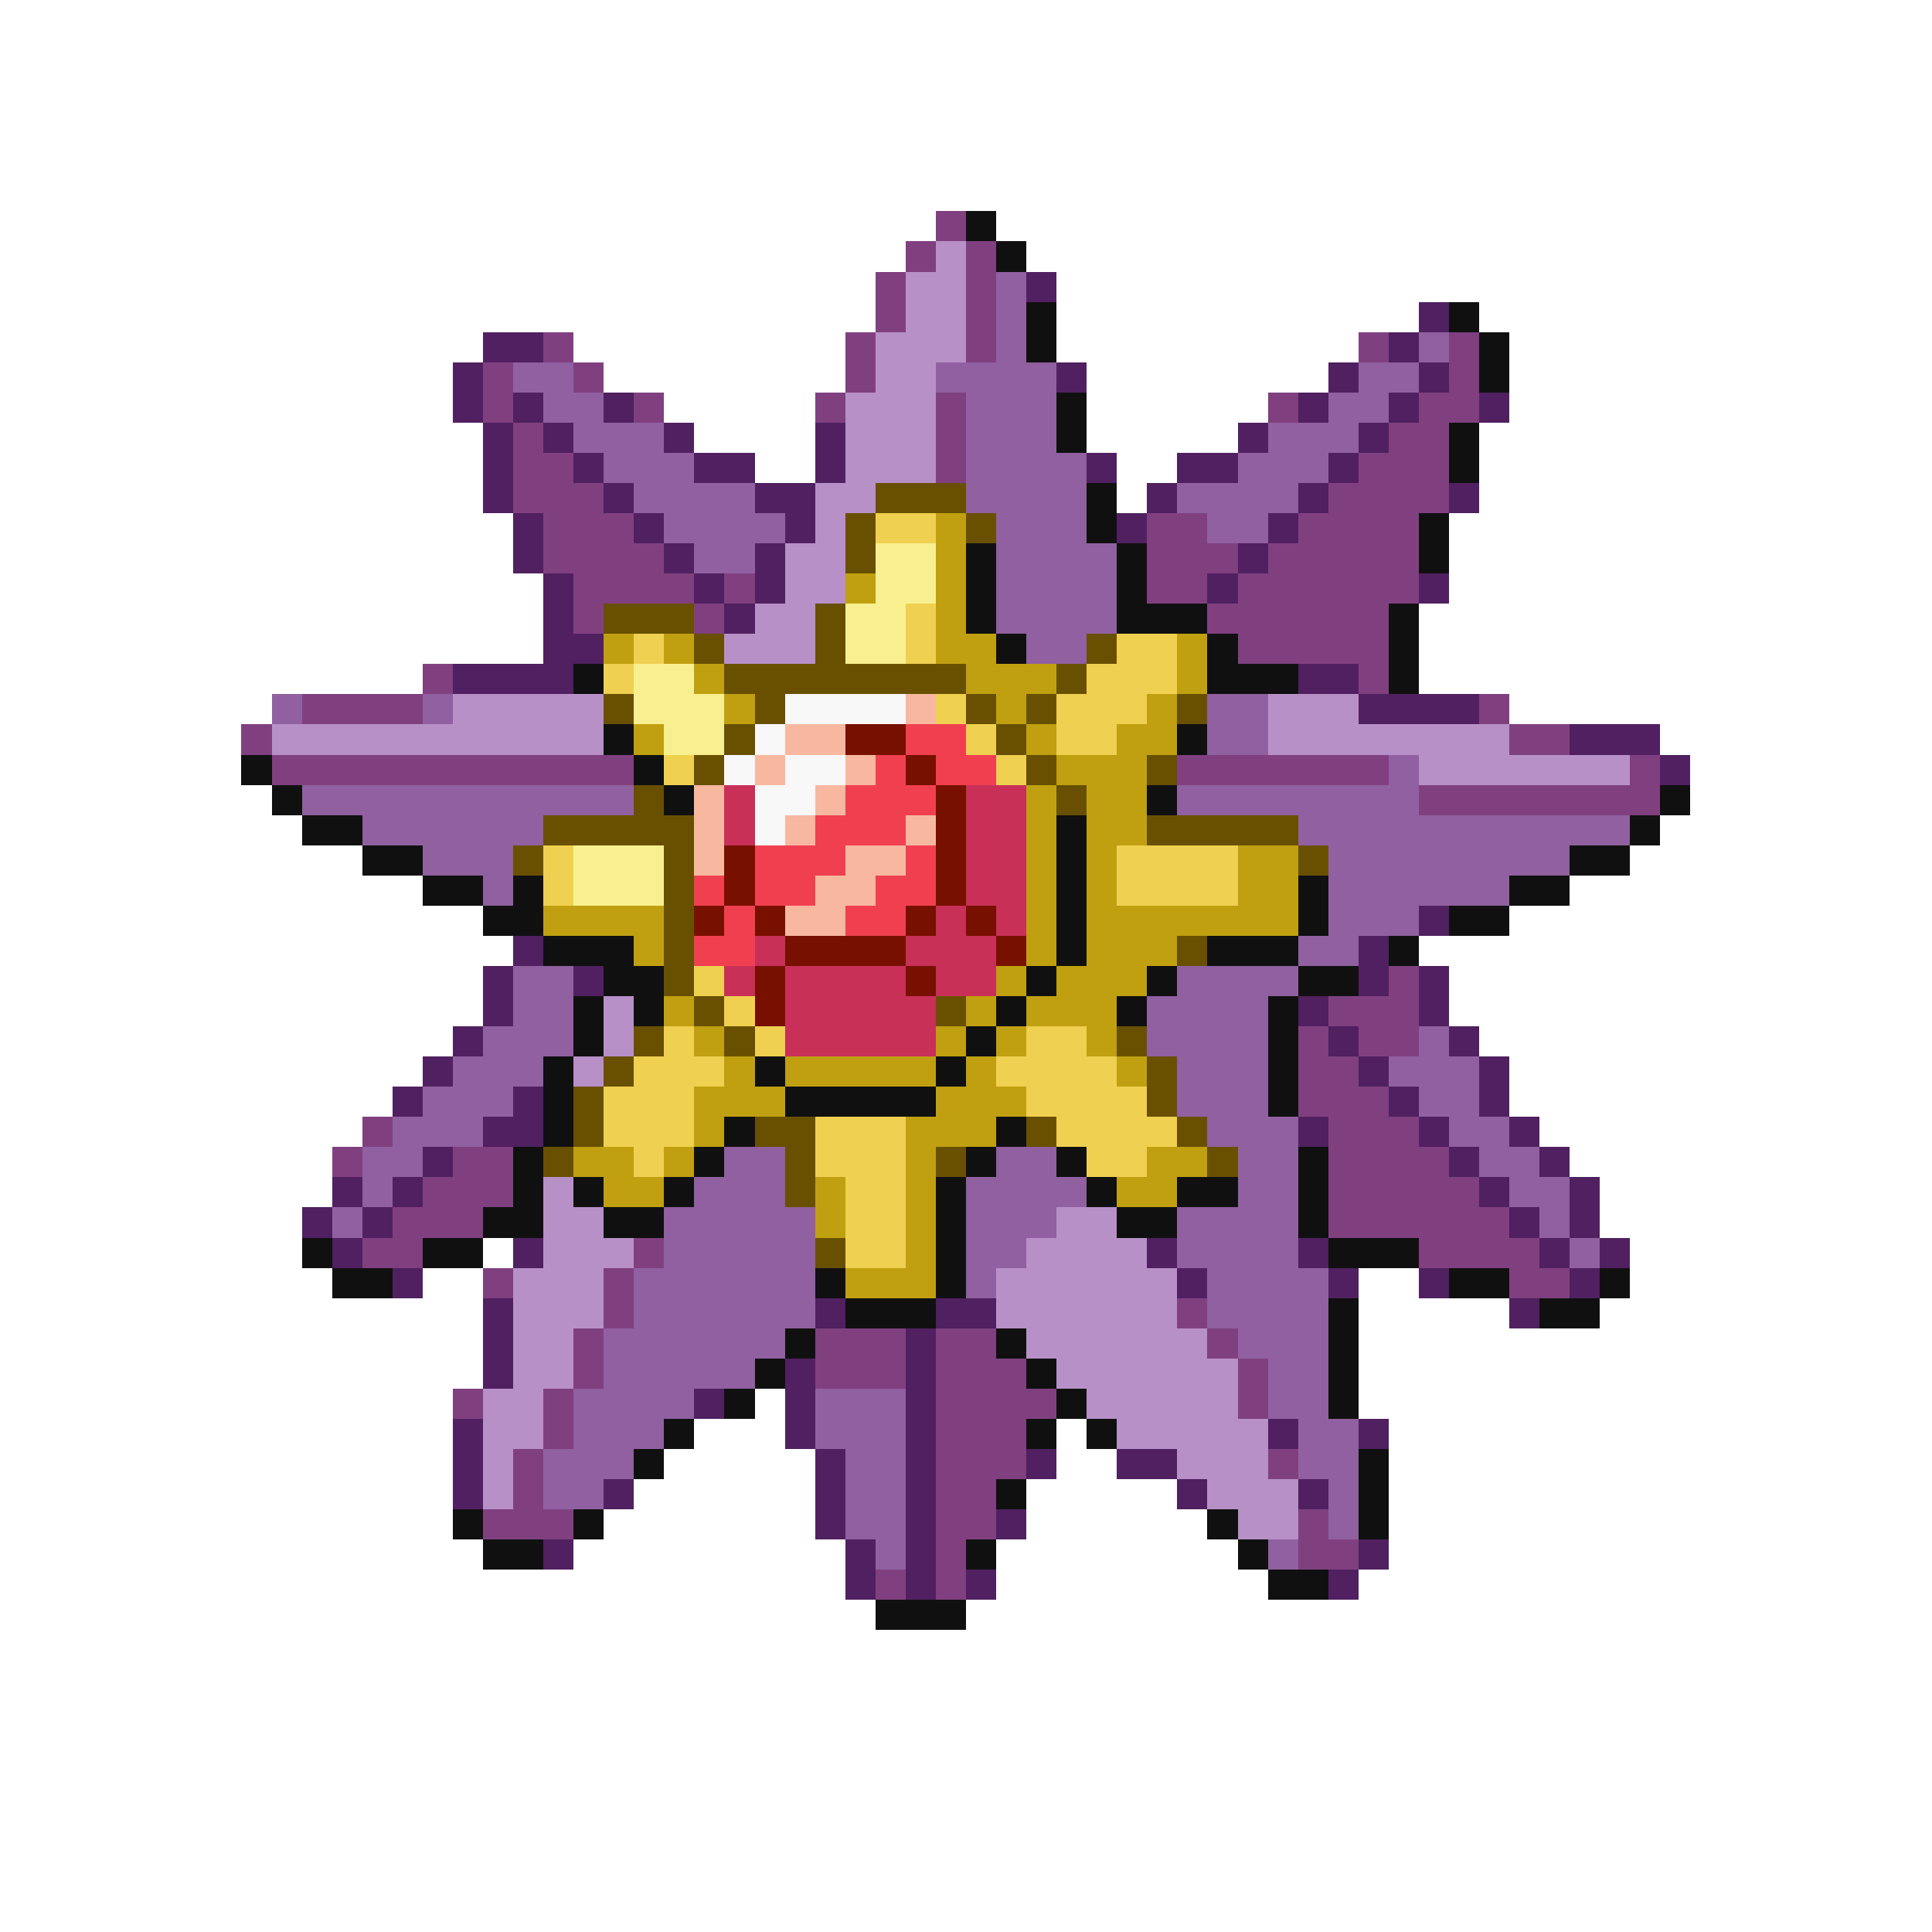 <svg xmlns="http://www.w3.org/2000/svg" viewBox="0 -0.5 64 64" shape-rendering="crispEdges">
<path stroke="#804080" d="M31 7h1M30 8h1M32 8h1M29 9h1M32 9h1M29 10h1M32 10h1M18 11h1M28 11h1M32 11h1M45 11h1M48 11h1M16 12h1M19 12h1M28 12h1M48 12h1M16 13h1M21 13h1M27 13h1M31 13h1M42 13h1M47 13h2M17 14h1M31 14h1M46 14h2M17 15h2M31 15h1M45 15h3M17 16h3M44 16h4M18 17h3M38 17h2M43 17h4M18 18h4M38 18h3M42 18h5M19 19h4M24 19h1M38 19h2M41 19h6M19 20h1M23 20h1M40 20h6M41 21h5M14 22h1M45 22h1M10 23h4M49 23h1M8 24h1M50 24h2M9 25h12M39 25h7M54 25h1M47 26h8M46 32h1M44 33h3M43 34h1M45 34h2M43 35h2M43 36h3M12 37h1M44 37h3M11 38h1M15 38h2M44 38h4M14 39h3M44 39h5M13 40h3M44 40h6M12 41h2M21 41h1M47 41h4M16 42h1M20 42h1M50 42h2M20 43h1M39 43h1M19 44h1M27 44h3M31 44h2M40 44h1M19 45h1M27 45h3M31 45h3M41 45h1M15 46h1M18 46h1M31 46h4M41 46h1M18 47h1M31 47h3M17 48h1M31 48h3M42 48h1M17 49h1M31 49h2M16 50h3M31 50h2M43 50h1M31 51h1M43 51h2M29 52h1M31 52h1" />
<path stroke="#101010" d="M32 7h1M33 8h1M34 10h1M48 10h1M34 11h1M49 11h1M49 12h1M35 13h1M35 14h1M48 14h1M48 15h1M36 16h1M36 17h1M47 17h1M32 18h1M37 18h1M47 18h1M32 19h1M37 19h1M32 20h1M37 20h3M46 20h1M33 21h1M40 21h1M46 21h1M19 22h1M40 22h3M46 22h1M20 24h1M39 24h1M8 25h1M21 25h1M9 26h1M22 26h1M38 26h1M55 26h1M10 27h2M35 27h1M54 27h1M12 28h2M35 28h1M52 28h2M14 29h2M17 29h1M35 29h1M43 29h1M50 29h2M16 30h2M35 30h1M43 30h1M48 30h2M18 31h3M35 31h1M40 31h3M46 31h1M20 32h2M34 32h1M38 32h1M43 32h2M19 33h1M21 33h1M33 33h1M37 33h1M42 33h1M19 34h1M32 34h1M42 34h1M18 35h1M25 35h1M31 35h1M42 35h1M18 36h1M26 36h5M42 36h1M18 37h1M24 37h1M33 37h1M17 38h1M23 38h1M32 38h1M35 38h1M43 38h1M17 39h1M19 39h1M22 39h1M31 39h1M36 39h1M39 39h2M43 39h1M16 40h2M20 40h2M31 40h1M37 40h2M43 40h1M10 41h1M14 41h2M31 41h1M44 41h3M11 42h2M27 42h1M31 42h1M48 42h2M53 42h1M28 43h3M44 43h1M51 43h2M26 44h1M33 44h1M44 44h1M25 45h1M34 45h1M44 45h1M24 46h1M35 46h1M44 46h1M22 47h1M34 47h1M36 47h1M21 48h1M45 48h1M33 49h1M45 49h1M15 50h1M19 50h1M40 50h1M45 50h1M16 51h2M32 51h1M41 51h1M42 52h2M29 53h3" />
<path stroke="#b890c8" d="M31 8h1M30 9h2M30 10h2M29 11h3M29 12h2M28 13h3M28 14h3M28 15h3M27 16h2M27 17h1M26 18h2M26 19h2M25 20h2M24 21h3M15 23h5M42 23h3M9 24h11M42 24h8M47 25h7M20 33h1M20 34h1M19 35h1M18 39h1M18 40h2M35 40h2M18 41h3M34 41h4M17 42h3M33 42h6M17 43h3M33 43h6M17 44h2M34 44h6M17 45h2M35 45h6M16 46h2M36 46h5M16 47h2M37 47h5M16 48h1M39 48h3M16 49h1M40 49h3M41 50h2" />
<path stroke="#9060a0" d="M33 9h1M33 10h1M33 11h1M47 11h1M17 12h2M31 12h4M45 12h2M18 13h2M32 13h3M44 13h2M19 14h3M32 14h3M42 14h3M20 15h3M32 15h4M41 15h3M21 16h4M32 16h4M39 16h4M22 17h4M33 17h3M40 17h2M23 18h2M33 18h4M33 19h4M33 20h4M34 21h2M9 23h1M14 23h1M40 23h2M40 24h2M46 25h1M10 26h11M39 26h8M12 27h6M43 27h11M14 28h3M44 28h8M16 29h1M44 29h6M44 30h3M43 31h2M17 32h2M39 32h4M17 33h2M38 33h4M16 34h3M38 34h4M47 34h1M15 35h3M39 35h3M46 35h3M14 36h3M39 36h3M47 36h2M13 37h3M40 37h3M48 37h2M12 38h2M24 38h2M33 38h2M41 38h2M49 38h2M12 39h1M23 39h3M32 39h4M41 39h2M50 39h2M11 40h1M22 40h5M32 40h3M39 40h4M51 40h1M22 41h5M32 41h2M39 41h4M52 41h1M21 42h6M32 42h1M40 42h4M21 43h6M40 43h4M20 44h6M41 44h3M20 45h5M42 45h2M19 46h4M27 46h3M42 46h2M19 47h3M27 47h3M43 47h2M18 48h3M28 48h2M43 48h2M18 49h2M28 49h2M44 49h1M28 50h2M44 50h1M29 51h1M42 51h1" />
<path stroke="#502060" d="M34 9h1M47 10h1M16 11h2M46 11h1M15 12h1M35 12h1M44 12h1M47 12h1M15 13h1M17 13h1M20 13h1M43 13h1M46 13h1M49 13h1M16 14h1M18 14h1M22 14h1M27 14h1M41 14h1M45 14h1M16 15h1M19 15h1M23 15h2M27 15h1M36 15h1M39 15h2M44 15h1M16 16h1M20 16h1M25 16h2M38 16h1M43 16h1M48 16h1M17 17h1M21 17h1M26 17h1M37 17h1M42 17h1M17 18h1M22 18h1M25 18h1M41 18h1M18 19h1M23 19h1M25 19h1M40 19h1M47 19h1M18 20h1M24 20h1M18 21h2M15 22h4M43 22h2M45 23h4M52 24h3M55 25h1M47 30h1M17 31h1M45 31h1M16 32h1M19 32h1M45 32h1M47 32h1M16 33h1M43 33h1M47 33h1M15 34h1M44 34h1M48 34h1M14 35h1M45 35h1M49 35h1M13 36h1M17 36h1M46 36h1M49 36h1M16 37h2M43 37h1M47 37h1M50 37h1M14 38h1M48 38h1M51 38h1M11 39h1M13 39h1M49 39h1M52 39h1M10 40h1M12 40h1M50 40h1M52 40h1M11 41h1M17 41h1M38 41h1M43 41h1M51 41h1M53 41h1M13 42h1M39 42h1M44 42h1M47 42h1M52 42h1M16 43h1M27 43h1M31 43h2M50 43h1M16 44h1M30 44h1M16 45h1M26 45h1M30 45h1M23 46h1M26 46h1M30 46h1M15 47h1M26 47h1M30 47h1M42 47h1M45 47h1M15 48h1M27 48h1M30 48h1M34 48h1M37 48h2M15 49h1M20 49h1M27 49h1M30 49h1M39 49h1M43 49h1M27 50h1M30 50h1M33 50h1M18 51h1M28 51h1M30 51h1M45 51h1M28 52h1M30 52h1M32 52h1M44 52h1" />
<path stroke="#685000" d="M29 16h3M28 17h1M32 17h1M28 18h1M20 20h3M27 20h1M23 21h1M27 21h1M36 21h1M24 22h8M35 22h1M20 23h1M25 23h1M32 23h1M34 23h1M39 23h1M24 24h1M33 24h1M23 25h1M34 25h1M38 25h1M21 26h1M35 26h1M18 27h5M38 27h5M17 28h1M22 28h1M43 28h1M22 29h1M22 30h1M22 31h1M39 31h1M22 32h1M23 33h1M31 33h1M21 34h1M24 34h1M37 34h1M20 35h1M38 35h1M19 36h1M38 36h1M19 37h1M25 37h2M34 37h1M39 37h1M18 38h1M26 38h1M31 38h1M40 38h1M26 39h1M27 41h1" />
<path stroke="#f0d050" d="M29 17h2M30 20h1M21 21h1M30 21h1M37 21h2M20 22h1M36 22h3M31 23h1M35 23h3M32 24h1M35 24h2M22 25h1M33 25h1M18 28h1M37 28h4M18 29h1M37 29h4M23 32h1M24 33h1M22 34h1M25 34h1M34 34h2M21 35h3M33 35h4M20 36h3M34 36h4M20 37h3M27 37h3M35 37h4M21 38h1M27 38h3M36 38h2M28 39h2M28 40h2M28 41h2" />
<path stroke="#c0a010" d="M31 17h1M31 18h1M28 19h1M31 19h1M31 20h1M20 21h1M22 21h1M31 21h2M39 21h1M23 22h1M32 22h3M39 22h1M24 23h1M33 23h1M38 23h1M21 24h1M34 24h1M37 24h2M35 25h3M34 26h1M36 26h2M34 27h1M36 27h2M34 28h1M36 28h1M41 28h2M34 29h1M36 29h1M41 29h2M18 30h4M34 30h1M36 30h7M21 31h1M34 31h1M36 31h3M33 32h1M35 32h3M22 33h1M32 33h1M34 33h3M23 34h1M31 34h1M33 34h1M36 34h1M24 35h1M26 35h5M32 35h1M37 35h1M23 36h3M31 36h3M23 37h1M30 37h3M19 38h2M22 38h1M30 38h1M38 38h2M20 39h2M27 39h1M30 39h1M37 39h2M27 40h1M30 40h1M30 41h1M28 42h3" />
<path stroke="#f8f090" d="M29 18h2M29 19h2M28 20h2M28 21h2M21 22h2M21 23h3M22 24h2M19 28h3M19 29h3" />
<path stroke="#f8f8f8" d="M26 23h4M25 24h1M24 25h1M26 25h2M25 26h2M25 27h1" />
<path stroke="#f8b8a0" d="M30 23h1M26 24h2M25 25h1M28 25h1M23 26h1M27 26h1M23 27h1M26 27h1M30 27h1M23 28h1M28 28h2M27 29h2M26 30h2" />
<path stroke="#781000" d="M28 24h2M30 25h1M31 26h1M31 27h1M24 28h1M31 28h1M24 29h1M31 29h1M23 30h1M25 30h1M30 30h1M32 30h1M26 31h4M33 31h1M25 32h1M30 32h1M25 33h1" />
<path stroke="#f04050" d="M30 24h2M29 25h1M31 25h2M28 26h3M27 27h3M25 28h3M30 28h1M23 29h1M25 29h2M29 29h2M24 30h1M28 30h2M23 31h2" />
<path stroke="#c83058" d="M24 26h1M32 26h2M24 27h1M32 27h2M32 28h2M32 29h2M31 30h1M33 30h1M25 31h1M30 31h3M24 32h1M26 32h4M31 32h2M26 33h5M26 34h5" />
</svg>